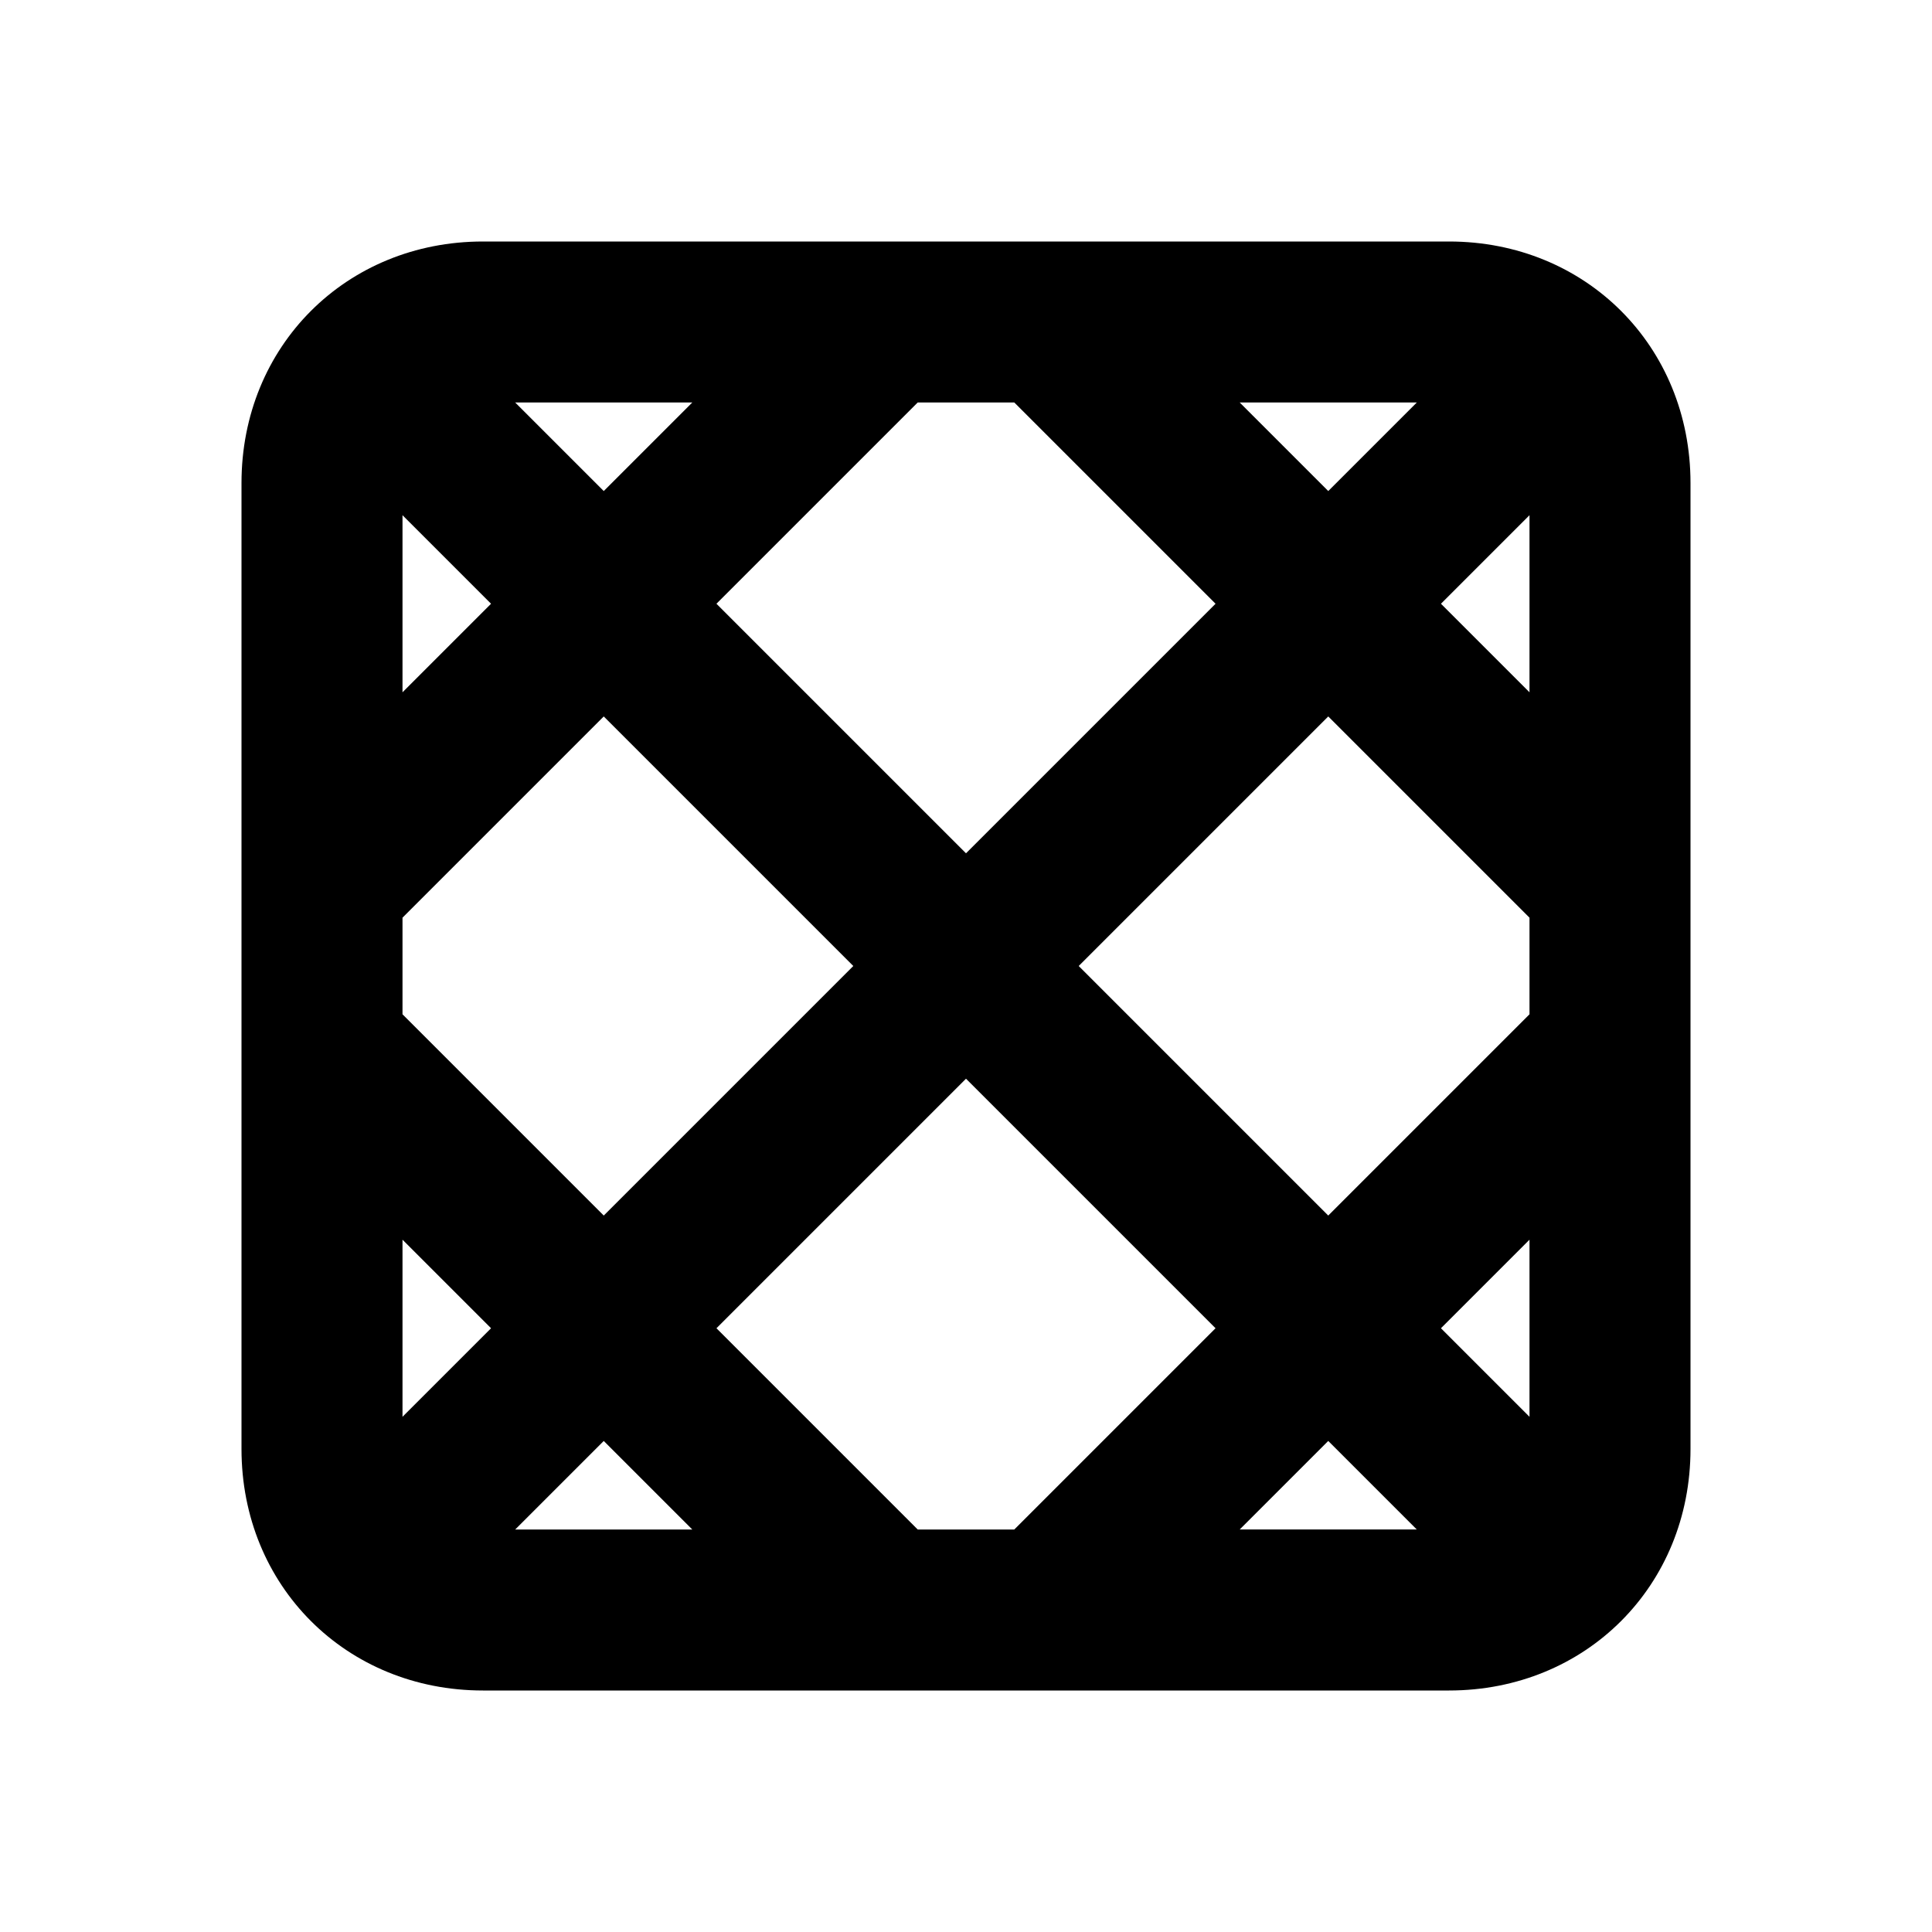 <?xml version="1.0" encoding="utf-8"?>
<svg version="1.1" xmlns="http://www.w3.org/2000/svg" viewBox="0 0 24 24">
<path d="M18,3H6C4.3,3,3,4.3,3,6v12c0,1.7,1.3,3,3,3h12c1.7,0,3-1.3,3-3V6C21,4.3,19.7,3,18,3z M15.1,7.5
	L12,10.6L8.9,7.5L11.4,5h1.2L15.1,7.5z M15.4,5h2.2l-1.1,1.1L15.4,5z M16.5,8.9l2.5,2.5v1.2l-2.5,2.5L13.4,12L16.5,8.9z M10.6,12
	l-3.1,3.1L5,12.6v-1.2l2.5-2.5L10.6,12z M7.5,6.1L6.4,5h2.2L7.5,6.1z M5,8.6V6.4l1.1,1.1L5,8.6z M6.1,16.5L5,17.6v-2.2L6.1,16.5z
	 M8.9,16.5l3.1-3.1l3.1,3.1L12.6,19h-1.2L8.9,16.5z M8.6,19H6.4l1.1-1.1L8.6,19z M16.5,17.9l1.1,1.1h-2.2L16.5,17.9z M17.9,16.5
	l1.1-1.1v2.2L17.9,16.5z M17.9,7.5L19,6.4v2.2L17.9,7.5z" />
</svg>
